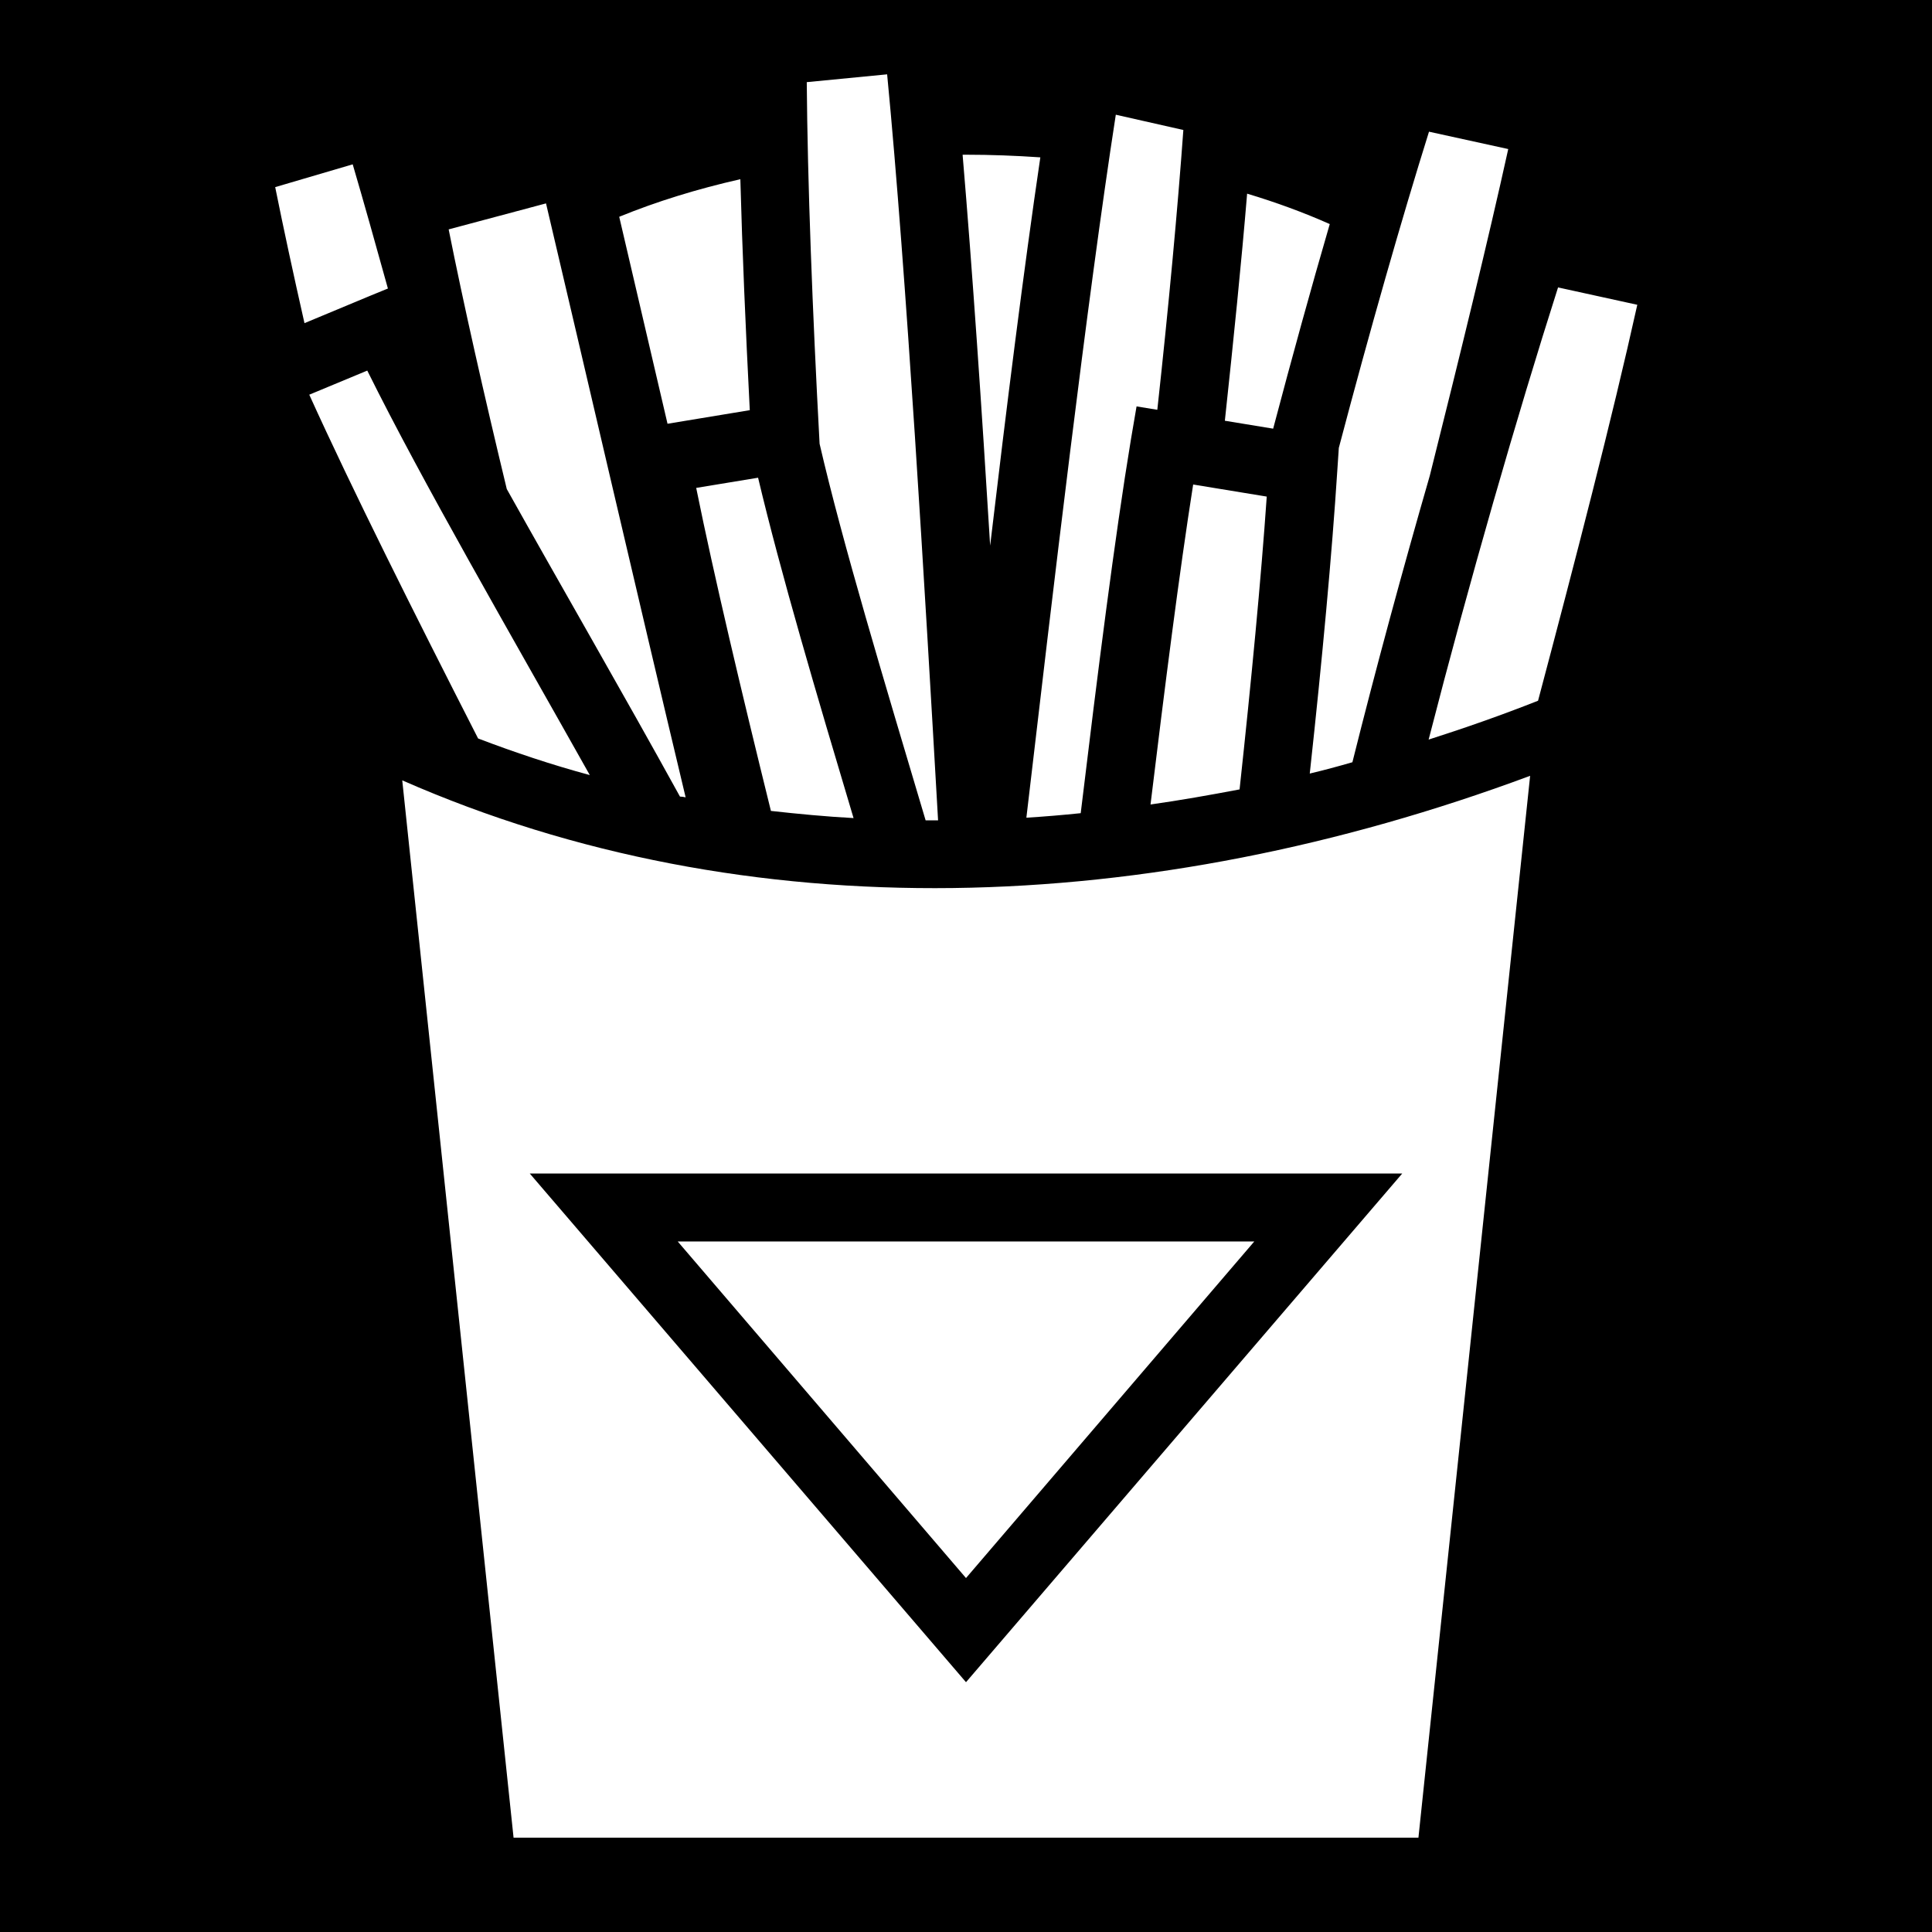 <svg xmlns="http://www.w3.org/2000/svg" viewBox="0 0 512 512" height="192" width="192"><path d="M0 0h512v512H0z"/><path fill="#fff" d="M235.1 19.7l-21.3 2.07c.2 26.29 1.5 60.61 3.4 95.83 6.1 26.4 17 62.5 28.1 99.8h3.3c-3.5-61.2-8.4-144.83-13.5-197.7zm60.6 10.7C288 80.07 279 157 272 216.7c4.8-.3 9.6-.7 14.4-1.2 4.5-37.3 9-73 13.3-99l1.5-8.8 5.5.9c3-27.38 5.4-53.31 6.9-74.15l-17.9-4.05zm83 4.5c-7.2 22.99-15.7 52.7-23.9 83.8l-.4 6c-1.4 21.8-4 50.1-7.3 80.3 3.8-.9 7.5-1.9 11.3-3 6.3-25.2 13.4-51.3 20.5-75.9 8-31.88 15.5-62.56 20.8-86.6l-21-4.6zM256 41c-.3 0-.6.01-.9.01 2.6 30.7 5.1 67.59 7.3 103.59 4.3-36.4 8.9-73.17 13.3-102.9-6.6-.45-13.1-.7-19.7-.7zM93.47 43.55l-20.54 6.04c2.18 10.83 4.81 23.02 7.76 36.05l17.45-7.27 4.66-1.91c-3.3-11.88-6.42-23.01-9.33-32.91zm102.73 3.94c-11.4 2.58-22.2 5.91-32.1 9.96 3.8 16.25 8.2 35.16 12.8 54.85l21.8-3.6c-1.1-21.52-2-42.44-2.5-61.21zm134.3 3.83c-1.5 18.13-3.6 38.76-5.9 60.18l12.8 2.1c5-18.93 10.1-37.41 15-54.22-6.9-3.06-14.2-5.75-21.9-8.06zM144.7 53.9l-25.8 6.89c3.9 19.56 9.3 43.51 15.4 68.81 14.2 25.4 30.7 53.9 45.9 81.5.5 0 1 .1 1.5.2-12.8-53.6-27.1-115.38-37-157.4zm268.2 22.27C402.1 110 389.4 154 378.6 196c9.7-3.1 19.4-6.5 29-10.3 9.9-37.3 19.6-74.7 26.3-104.93l-21-4.6zM97.33 98.21l-15.37 6.39c11.37 25.1 27.74 57.8 44.74 91.1 9.7 3.7 19.6 7 29.6 9.7-21.4-38.1-44.2-77.4-58.97-107.19zM200.9 126.6l-16.4 2.7c4.8 23.7 12 54 19.8 85.6 7.2.8 14.5 1.5 21.9 1.9-9.8-32.8-19.3-64.9-25.3-90.2zm115.3 1.8c-3.7 23.5-7.5 53.5-11.3 84.8 7.8-1.1 15.7-2.5 23.6-4 3.1-28.6 5.7-55.9 7.2-77.6l-19.5-3.2zm89.3 77.2c-100.8 37.5-207.4 41.4-298.9 1.2L136.1 487h239.8l29.6-281.4zM140.4 311h231.2L256 445.8 140.4 311zm39.2 18l76.4 89.2 76.4-89.2H179.6z"/></svg>